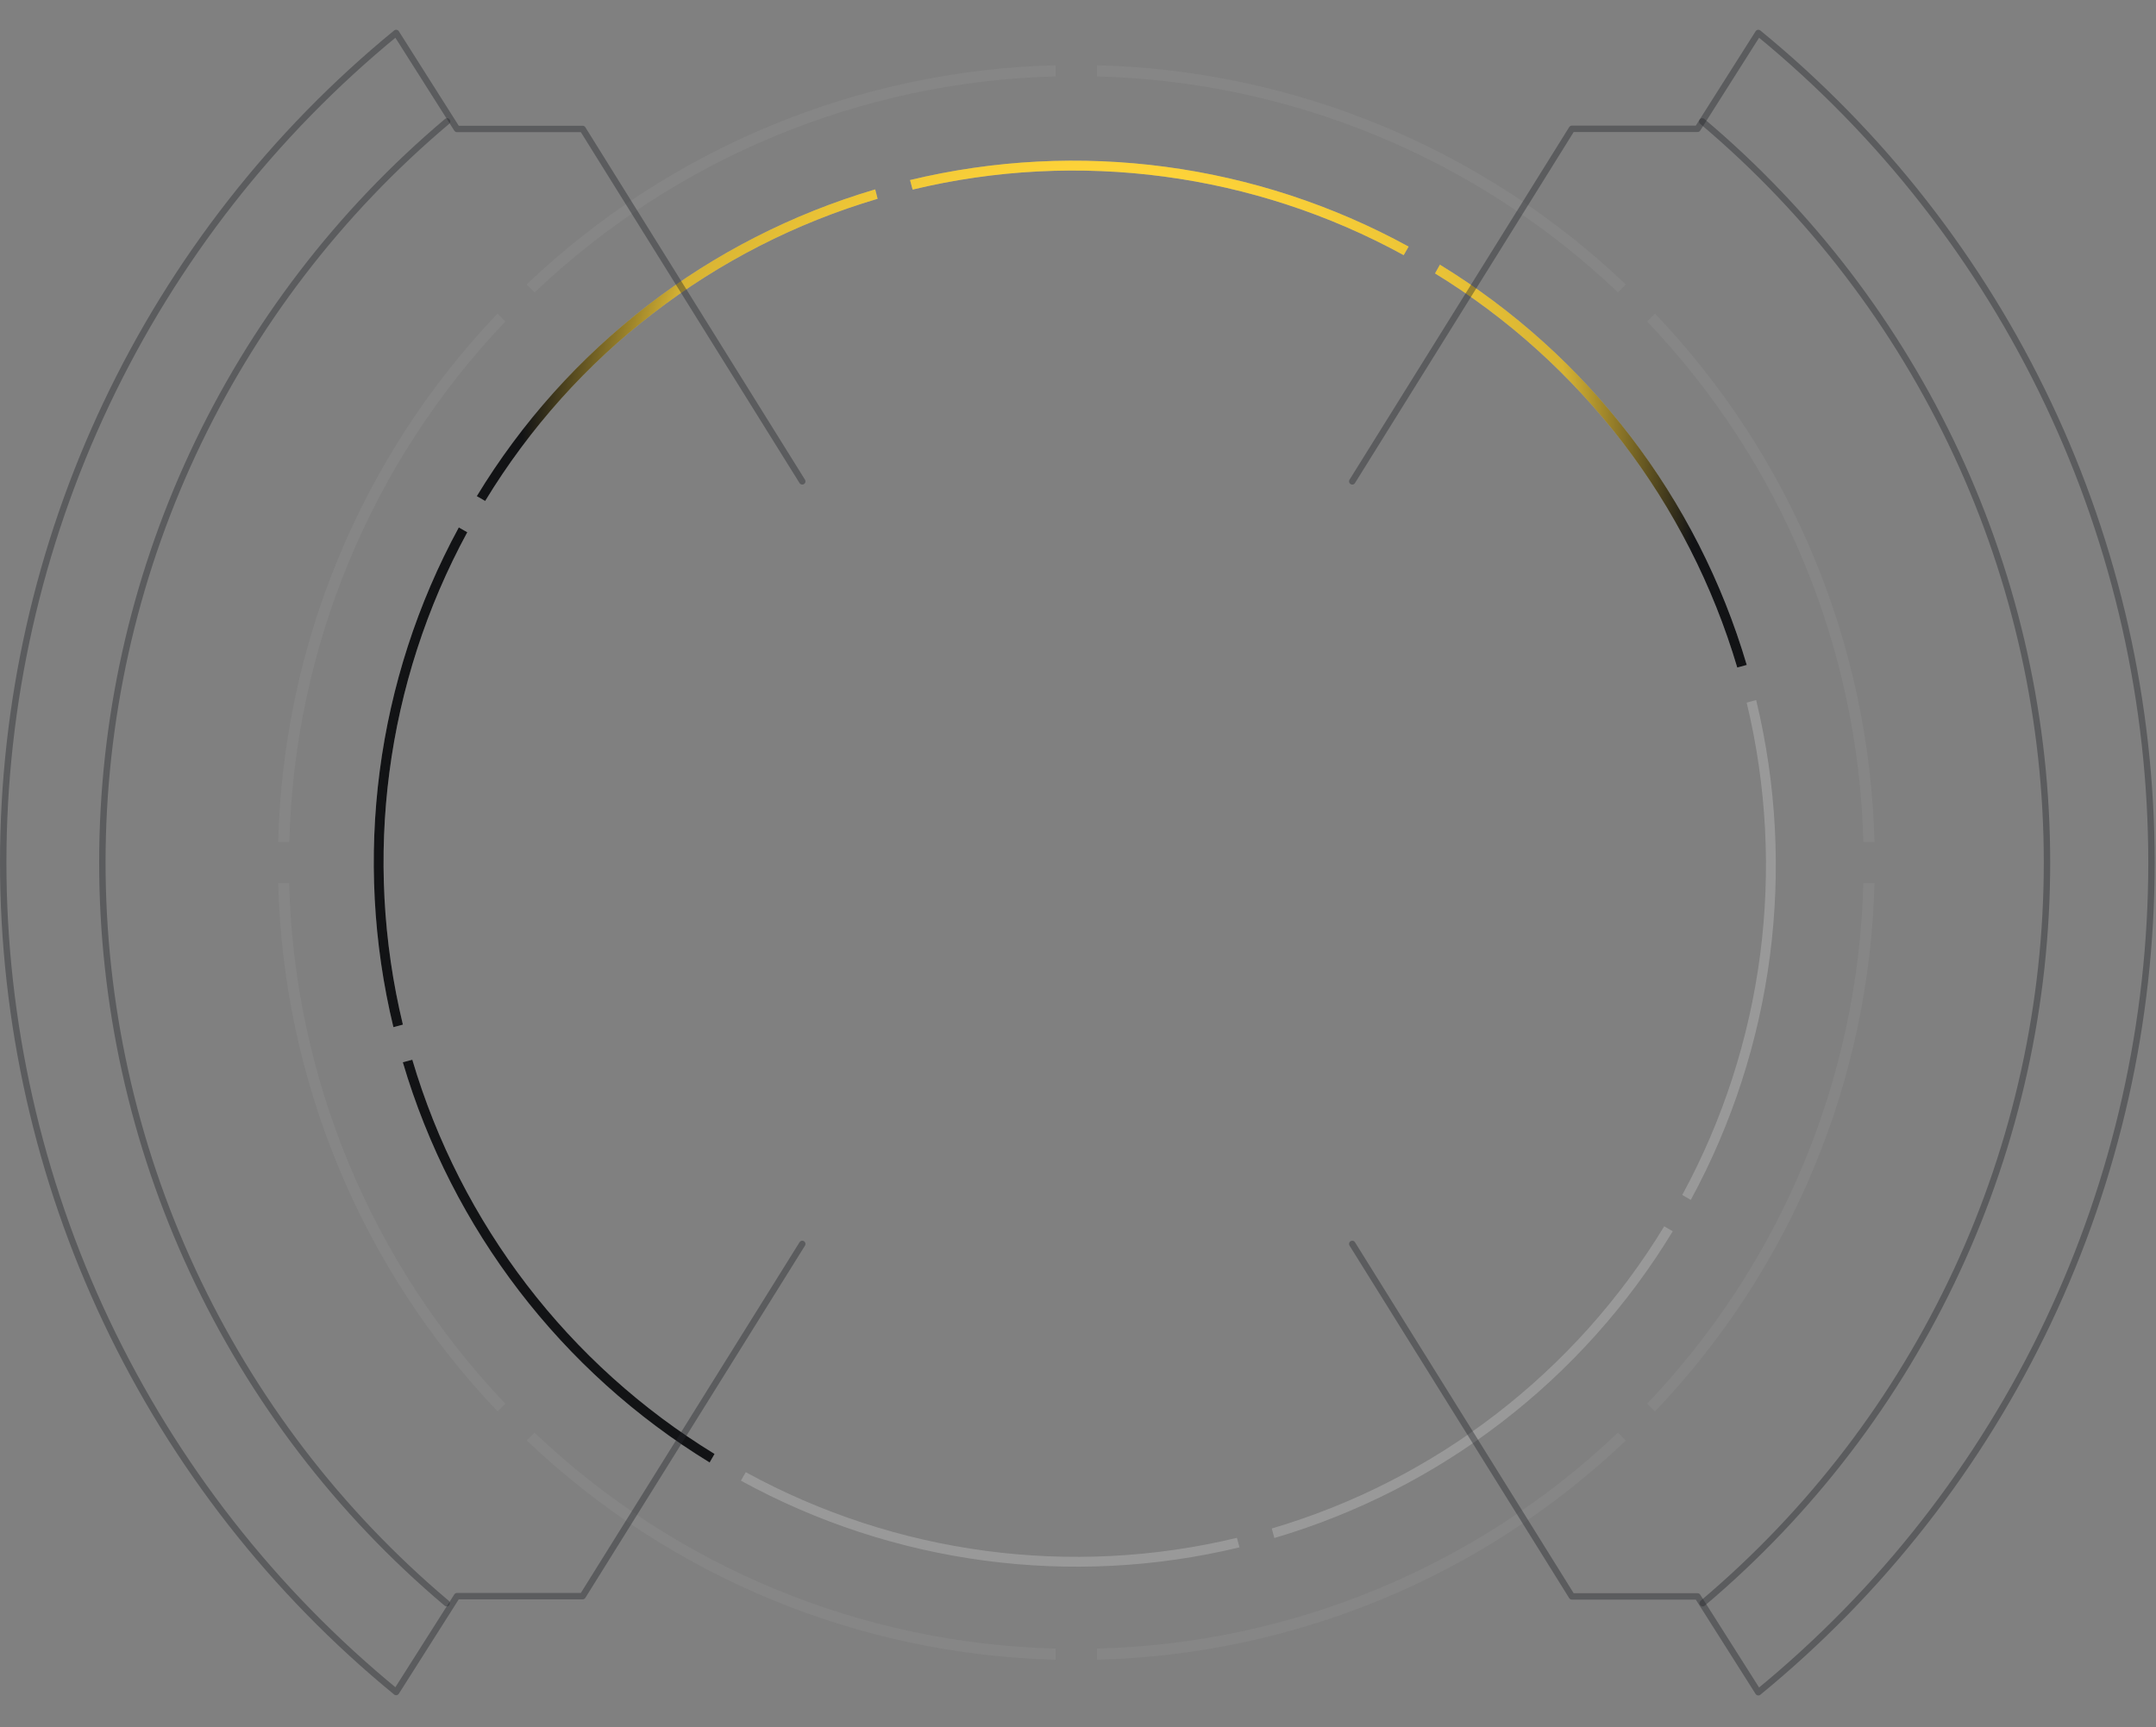 <svg width="337" height="270" viewBox="0 0 337 270" fill="none" xmlns="http://www.w3.org/2000/svg">
<rect x="0" y="0" width="337" height="270" fill="#808080" stroke="none"/>
<g opacity="0.2">
<path d="M71.714 82.464C58.755 106.309 55.111 134.157 61.492 160.591L62.975 160.194C56.69 134.148 60.278 106.71 73.041 83.212L71.714 82.464ZM219.408 39.889L220.177 38.552C196.367 25.506 168.591 21.799 142.251 28.151L142.651 29.64C168.597 23.394 195.953 27.047 219.408 39.889ZM199.191 240.459C225.183 232.795 247.381 215.699 261.465 192.499L260.131 191.725C246.251 214.572 224.39 231.41 198.792 238.97L199.191 240.459ZM136.8 29.611C110.809 37.276 88.612 54.371 74.527 77.57L75.837 78.323C89.718 55.477 111.579 38.64 137.176 31.079L136.8 29.611ZM273.018 109.847C279.294 135.892 275.706 163.324 262.95 186.821L264.284 187.595C277.247 163.744 280.889 135.89 274.501 109.45L273.018 109.847ZM116.576 230.155L115.808 231.491C139.616 244.547 167.395 248.263 193.74 241.918L193.341 240.429C167.385 246.673 140.019 243.013 116.559 230.159L116.576 230.155ZM64.447 165.682L62.964 166.079C70.663 192.167 87.758 214.471 110.921 228.65L111.689 227.314C88.877 213.343 72.038 191.376 64.447 165.682ZM224.309 42.745C247.109 56.719 263.943 78.677 271.546 104.359L273.03 103.962C265.329 77.871 248.234 55.565 225.07 41.383L224.309 42.745Z" fill="white" style="mix-blend-mode:overlay"/>
</g>
<path d="M71.714 82.464C58.755 106.309 55.111 134.157 61.492 160.591L62.975 160.194C56.69 134.148 60.278 106.71 73.041 83.212L71.714 82.464ZM219.408 39.889L220.177 38.552C196.367 25.506 168.591 21.799 142.251 28.151L142.651 29.64C168.597 23.394 195.953 27.047 219.408 39.889ZM136.8 29.611C110.809 37.276 88.612 54.371 74.527 77.57L75.837 78.323C89.718 55.477 111.579 38.64 137.176 31.079L136.8 29.611ZM64.447 165.682L62.964 166.079C70.663 192.167 87.758 214.471 110.921 228.65L111.689 227.314C88.877 213.343 72.038 191.376 64.447 165.682ZM224.309 42.745C247.109 56.719 263.943 78.677 271.546 104.359L273.029 103.962C265.329 77.871 248.234 55.565 225.07 41.383L224.309 42.745Z" fill="url(#paint0_angular_257_30017)" style="mix-blend-mode:overlay"/>
<g opacity="0.05">
<path d="M82.33 225.21C104.674 246.49 134.14 258.709 165 259.488V257.74C134.594 256.97 105.56 244.934 83.54 223.971L82.33 225.21ZM79 50.262L77.76 49.023C56.465 71.355 44.246 100.802 43.48 131.637H45.23C45.997 101.267 58.033 72.265 79 50.262ZM293 131.637C292.226 100.798 279.996 71.35 258.69 49.023L257.45 50.262C278.428 72.26 290.475 101.263 291.25 131.637H293ZM43.48 138.061C44.256 168.899 56.485 198.346 77.79 220.674L79 219.456C58.023 197.456 45.977 168.455 45.2 138.081L43.48 138.061ZM171.45 11.948C201.851 12.727 230.879 24.762 252.9 45.716L254.14 44.477C231.792 23.191 202.317 10.972 171.45 10.199V11.948ZM257.45 219.436L258.69 220.674C279.995 198.346 292.224 168.899 293 138.061H291.25C290.478 168.442 278.431 197.451 257.45 219.456V219.436ZM171.45 257.74V259.488C202.317 258.715 231.792 246.497 254.14 225.21L252.9 223.971C230.884 244.934 201.853 256.97 171.45 257.74ZM83.57 45.716C105.587 24.768 134.606 12.734 165 11.948V10.199C134.13 10.972 104.651 23.19 82.3 44.477L83.57 45.716Z" fill="white" style="mix-blend-mode:overlay"/>
</g>
<path opacity="0.4" d="M266.08 18.981C282.954 33.207 296.518 50.941 305.824 70.944C315.131 90.948 319.956 112.739 319.962 134.798C319.969 156.857 315.157 178.651 305.863 198.66C296.569 218.669 283.016 236.411 266.15 250.647" stroke="#24262C" stroke-linecap="round" stroke-linejoin="round"/>
<path opacity="0.4" d="M69.882 18.981C53.008 33.207 39.444 50.941 30.138 70.944C20.831 90.948 16.007 112.739 16 134.798C15.993 156.857 20.805 178.651 30.099 198.66C39.394 218.669 52.947 236.411 69.812 250.647" stroke="#24262C" stroke-linecap="round" stroke-linejoin="round"/>
<path opacity="0.4" d="M211.37 194.479L245.7 249.588H265.34L274.84 264.574C294.05 248.843 309.527 229.048 320.154 206.618C330.781 184.187 336.293 159.68 336.293 134.864C336.293 110.048 330.781 85.541 320.154 63.111C309.527 40.681 294.05 20.886 274.84 5.154L265.34 20.14H245.7L211.37 75.259" stroke="#24262C" stroke-linecap="round" stroke-linejoin="round"/>
<path opacity="0.4" d="M125.4 75.259L91.07 20.16H71.43L61.92 5.154C42.72 20.888 27.252 40.681 16.632 63.108C6.011 85.534 0.503 110.035 0.503 134.844C0.503 159.654 6.011 184.155 16.632 206.581C27.252 229.007 42.72 248.8 61.92 264.534L71.43 249.548H91.07L125.4 194.479" stroke="#24262C" stroke-linecap="round" stroke-linejoin="round"/>
<defs>
<radialGradient id="paint0_angular_257_30017" cx="0" cy="0" r="1" gradientUnits="userSpaceOnUse" gradientTransform="translate(173.5 69.094) rotate(89.734) scale(107.901 108.521)">
<stop offset="0.017" stop-color="#121315" stop-opacity="0"/>
<stop offset="0.196" stop-color="#121315" stop-opacity="0"/>
<stop offset="0.381" stop-color="#121315" stop-opacity="0"/>
<stop offset="0.388" stop-color="#FFD439"/>
<stop offset="0.655" stop-color="#D7B333"/>
<stop offset="0.845" stop-color="#121315"/>
</radialGradient>
</defs>
</svg>
